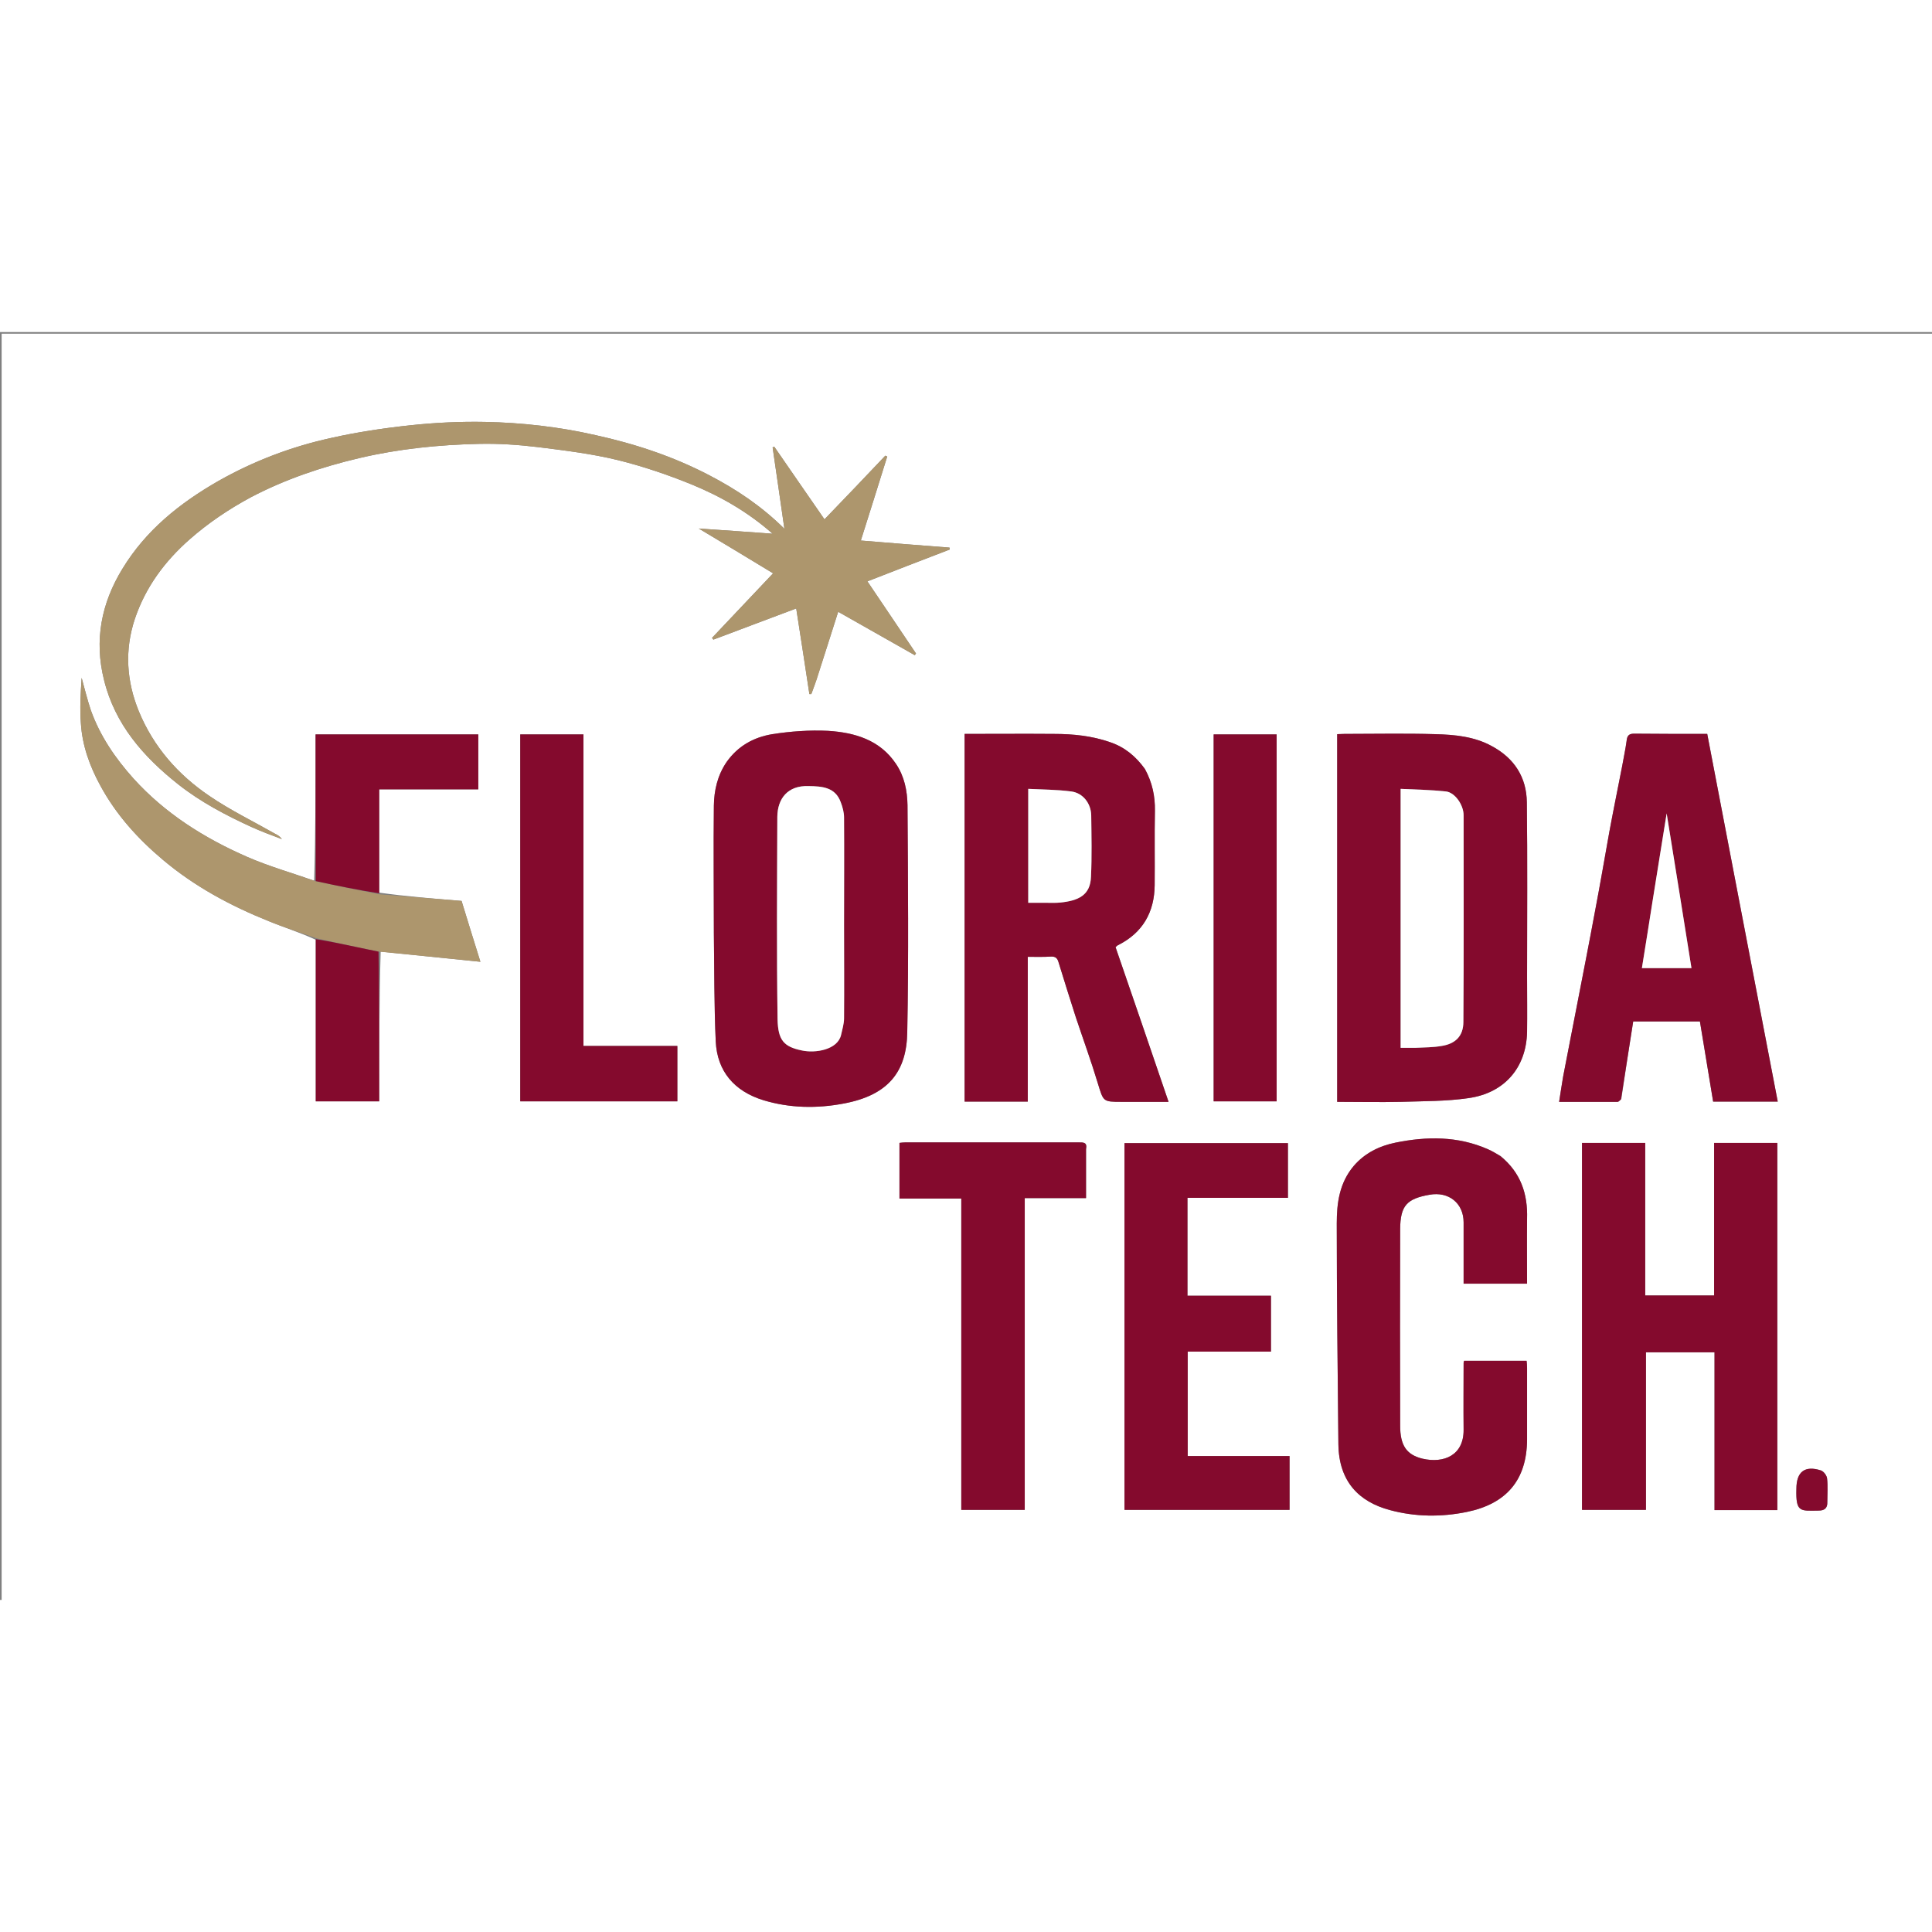 <?xml version="1.0" encoding="UTF-8"?>
<svg xmlns="http://www.w3.org/2000/svg" xmlns:xlink="http://www.w3.org/1999/xlink" width="32px" height="32px" viewBox="0 0 32 21" version="1.1">
<rect x="0" y="0" width="32" height="21" fill="#808080" stroke="none"/>
<g id="surface1">
<path style=" stroke:none;fill-rule:nonzero;fill:rgb(100%,100%,100%);fill-opacity:1;" d="M 19.496 21.027 C 12.996 21.027 6.512 21.027 0.027 21.027 C 0.027 14.027 0.027 7.027 0.027 0.027 C 10.695 0.027 21.363 0.027 32.027 0.027 C 32.027 7.027 32.027 14.027 32.027 21.027 C 27.855 21.027 23.684 21.027 19.496 21.027 M 6.305 10.262 C 6.844 10.316 7.379 10.371 7.957 10.43 C 7.84 10.055 7.738 9.727 7.645 9.422 C 7.176 9.383 6.73 9.348 6.281 9.285 C 6.281 8.719 6.281 8.152 6.281 7.574 C 6.84 7.574 7.379 7.574 7.922 7.574 C 7.922 7.262 7.922 6.961 7.922 6.664 C 7.02 6.664 6.129 6.664 5.227 6.664 C 5.227 7.477 5.227 8.281 5.203 9.086 C 4.832 8.957 4.449 8.848 4.09 8.691 C 3.379 8.379 2.734 7.973 2.211 7.395 C 1.906 7.055 1.656 6.688 1.504 6.262 C 1.445 6.086 1.402 5.906 1.352 5.727 C 1.336 5.98 1.32 6.234 1.34 6.484 C 1.363 6.852 1.488 7.195 1.664 7.516 C 1.922 7.992 2.281 8.391 2.699 8.742 C 3.223 9.184 3.82 9.504 4.453 9.758 C 4.707 9.863 4.973 9.945 5.23 10.066 C 5.23 10.957 5.23 11.852 5.23 12.742 C 5.59 12.742 5.93 12.742 6.281 12.742 C 6.281 11.91 6.281 11.086 6.305 10.262 M 18.957 7.23 C 18.812 7.027 18.629 6.875 18.387 6.793 C 18.086 6.688 17.773 6.656 17.457 6.656 C 16.965 6.652 16.473 6.656 15.977 6.656 C 15.977 8.691 15.977 10.715 15.977 12.746 C 16.328 12.746 16.672 12.746 17.023 12.746 C 17.023 11.941 17.023 11.148 17.023 10.348 C 17.16 10.348 17.281 10.352 17.406 10.344 C 17.488 10.34 17.516 10.375 17.535 10.445 C 17.629 10.75 17.723 11.051 17.82 11.352 C 17.941 11.715 18.074 12.078 18.184 12.445 C 18.277 12.746 18.266 12.75 18.578 12.75 C 18.836 12.75 19.09 12.75 19.355 12.75 C 19.059 11.883 18.77 11.035 18.477 10.188 C 18.496 10.172 18.504 10.16 18.516 10.156 C 18.93 9.949 19.121 9.605 19.125 9.16 C 19.129 8.75 19.121 8.34 19.129 7.93 C 19.133 7.688 19.086 7.461 18.957 7.23 M 25.293 10.668 C 25.293 9.707 25.301 8.75 25.289 7.789 C 25.285 7.375 25.082 7.059 24.711 6.859 C 24.422 6.699 24.094 6.668 23.773 6.66 C 23.27 6.645 22.77 6.656 22.266 6.656 C 22.227 6.656 22.184 6.66 22.148 6.66 C 22.148 8.695 22.148 10.719 22.148 12.75 C 22.504 12.75 22.855 12.758 23.203 12.75 C 23.578 12.738 23.957 12.742 24.324 12.688 C 24.914 12.605 25.281 12.188 25.293 11.59 C 25.297 11.293 25.293 10.992 25.293 10.668 M 11.824 9.969 C 11.832 10.562 11.828 11.156 11.855 11.75 C 11.879 12.242 12.16 12.574 12.645 12.723 C 13.082 12.855 13.531 12.863 13.98 12.777 C 14.719 12.637 15.016 12.246 15.027 11.598 C 15.051 10.344 15.039 9.09 15.031 7.836 C 15.027 7.598 14.98 7.359 14.84 7.152 C 14.574 6.754 14.156 6.633 13.715 6.605 C 13.41 6.59 13.094 6.613 12.793 6.66 C 12.484 6.711 12.223 6.855 12.035 7.121 C 11.883 7.344 11.828 7.59 11.824 7.844 C 11.816 8.543 11.824 9.242 11.824 9.969 M 26.203 18.832 C 26.203 19.059 26.203 19.285 26.203 19.508 C 26.562 19.508 26.906 19.508 27.262 19.508 C 27.262 18.633 27.262 17.762 27.262 16.898 C 27.645 16.898 28.016 16.898 28.398 16.898 C 28.398 17.777 28.398 18.648 28.398 19.512 C 28.75 19.512 29.09 19.512 29.438 19.512 C 29.438 17.48 29.438 15.457 29.438 13.43 C 29.086 13.43 28.742 13.43 28.391 13.43 C 28.391 14.277 28.391 15.117 28.391 15.957 C 28.004 15.957 27.633 15.957 27.25 15.957 C 27.25 15.109 27.25 14.27 27.25 13.43 C 26.895 13.43 26.551 13.43 26.203 13.43 C 26.203 15.227 26.203 17.016 26.203 18.832 M 24.852 13.645 C 24.781 13.605 24.715 13.566 24.645 13.535 C 24.148 13.316 23.633 13.32 23.113 13.426 C 22.848 13.48 22.605 13.598 22.422 13.812 C 22.184 14.094 22.141 14.426 22.141 14.766 C 22.141 15.984 22.156 17.203 22.168 18.422 C 22.176 19.039 22.508 19.375 23.023 19.512 C 23.441 19.625 23.871 19.629 24.293 19.543 C 24.945 19.41 25.289 19.02 25.293 18.344 C 25.293 17.949 25.293 17.551 25.293 17.156 C 25.293 17.117 25.289 17.074 25.285 17.039 C 24.934 17.039 24.59 17.039 24.25 17.039 C 24.246 17.055 24.242 17.066 24.242 17.074 C 24.242 17.441 24.238 17.809 24.242 18.18 C 24.246 18.609 23.91 18.742 23.559 18.66 C 23.293 18.594 23.191 18.438 23.191 18.113 C 23.188 17.027 23.188 15.941 23.191 14.855 C 23.195 14.469 23.301 14.355 23.676 14.289 C 23.996 14.23 24.242 14.43 24.242 14.746 C 24.242 15.086 24.242 15.422 24.242 15.762 C 24.598 15.762 24.941 15.762 25.293 15.762 C 25.293 15.398 25.289 15.039 25.293 14.684 C 25.305 14.277 25.191 13.926 24.852 13.645 M 26.855 12.699 C 26.918 12.27 26.984 11.84 27.051 11.418 C 27.434 11.418 27.797 11.418 28.156 11.418 C 28.23 11.863 28.301 12.305 28.375 12.746 C 28.73 12.746 29.082 12.746 29.445 12.746 C 29.055 10.711 28.664 8.684 28.277 6.656 C 27.859 6.656 27.461 6.656 27.062 6.652 C 26.965 6.652 26.949 6.703 26.941 6.777 C 26.922 6.918 26.891 7.055 26.867 7.195 C 26.797 7.555 26.723 7.914 26.656 8.277 C 26.578 8.711 26.504 9.145 26.422 9.574 C 26.324 10.105 26.219 10.637 26.117 11.164 C 26.043 11.551 25.965 11.938 25.891 12.328 C 25.867 12.461 25.848 12.602 25.824 12.75 C 26.16 12.75 26.477 12.75 26.793 12.75 C 26.809 12.75 26.824 12.73 26.855 12.699 M 13.527 5.742 C 13.645 5.379 13.762 5.012 13.883 4.633 C 14.312 4.875 14.73 5.113 15.152 5.352 C 15.156 5.344 15.164 5.332 15.172 5.324 C 14.906 4.926 14.637 4.531 14.367 4.129 C 14.836 3.945 15.285 3.773 15.73 3.602 C 15.73 3.59 15.73 3.582 15.727 3.57 C 15.242 3.531 14.758 3.496 14.258 3.453 C 14.406 2.988 14.551 2.523 14.695 2.062 C 14.684 2.059 14.676 2.051 14.664 2.047 C 14.332 2.398 13.996 2.75 13.656 3.102 C 13.375 2.695 13.098 2.297 12.824 1.898 C 12.812 1.902 12.805 1.906 12.797 1.91 C 12.859 2.348 12.926 2.785 12.992 3.258 C 12.609 2.879 12.195 2.605 11.754 2.375 C 11.156 2.062 10.523 1.852 9.863 1.707 C 9.262 1.57 8.648 1.5 8.031 1.488 C 7.625 1.48 7.211 1.5 6.805 1.543 C 6.363 1.59 5.918 1.656 5.484 1.754 C 4.824 1.898 4.199 2.137 3.613 2.469 C 2.973 2.836 2.414 3.285 2.027 3.922 C 1.676 4.496 1.559 5.109 1.723 5.762 C 1.902 6.496 2.375 7.035 2.953 7.492 C 3.324 7.785 3.742 8.004 4.168 8.199 C 4.332 8.273 4.5 8.336 4.668 8.398 C 4.637 8.352 4.594 8.328 4.555 8.309 C 4.191 8.102 3.812 7.918 3.469 7.684 C 2.949 7.332 2.543 6.871 2.301 6.285 C 2.094 5.781 2.062 5.266 2.234 4.75 C 2.41 4.227 2.727 3.797 3.145 3.43 C 3.453 3.16 3.789 2.934 4.152 2.738 C 4.723 2.438 5.328 2.234 5.957 2.086 C 6.605 1.934 7.266 1.867 7.93 1.852 C 8.258 1.844 8.59 1.867 8.914 1.906 C 9.355 1.961 9.805 2.016 10.234 2.121 C 10.648 2.223 11.059 2.363 11.453 2.523 C 11.93 2.719 12.379 2.973 12.797 3.34 C 12.371 3.309 11.977 3.281 11.574 3.254 C 11.988 3.5 12.391 3.746 12.805 3.996 C 12.449 4.371 12.121 4.719 11.793 5.066 C 11.801 5.074 11.809 5.086 11.816 5.094 C 12.266 4.926 12.715 4.754 13.188 4.578 C 13.262 5.059 13.336 5.527 13.406 5.996 C 13.418 5.996 13.426 5.996 13.438 5.996 C 13.465 5.918 13.496 5.844 13.527 5.742 M 19.668 14.723 C 19.668 14.598 19.668 14.477 19.668 14.34 C 20.234 14.34 20.785 14.34 21.332 14.34 C 21.332 14.027 21.332 13.727 21.332 13.434 C 20.422 13.434 19.52 13.434 18.625 13.434 C 18.625 15.465 18.625 17.488 18.625 19.508 C 19.547 19.508 20.457 19.508 21.359 19.508 C 21.359 19.207 21.359 18.918 21.359 18.617 C 20.793 18.617 20.234 18.617 19.672 18.617 C 19.672 18.039 19.672 17.469 19.672 16.887 C 20.137 16.887 20.594 16.887 21.051 16.887 C 21.051 16.574 21.051 16.273 21.051 15.961 C 20.586 15.961 20.129 15.961 19.668 15.961 C 19.668 15.551 19.668 15.152 19.668 14.723 M 17.988 13.523 C 18.012 13.414 17.938 13.422 17.863 13.422 C 16.906 13.422 15.949 13.422 14.992 13.422 C 14.961 13.422 14.93 13.426 14.898 13.43 C 14.898 13.738 14.898 14.039 14.898 14.352 C 15.242 14.352 15.574 14.352 15.922 14.352 C 15.922 16.078 15.922 17.797 15.922 19.508 C 16.277 19.508 16.621 19.508 16.973 19.508 C 16.973 17.785 16.973 16.07 16.973 14.344 C 17.312 14.344 17.645 14.344 17.988 14.344 C 17.988 14.07 17.988 13.812 17.988 13.523 M 9.664 11.562 C 9.664 9.93 9.664 8.297 9.664 6.664 C 9.305 6.664 8.961 6.664 8.617 6.664 C 8.617 8.695 8.617 10.719 8.617 12.742 C 9.488 12.742 10.355 12.742 11.219 12.742 C 11.219 12.434 11.219 12.137 11.219 11.824 C 10.695 11.824 10.184 11.824 9.664 11.824 C 9.664 11.738 9.664 11.664 9.664 11.562 M 21.145 8.766 C 21.145 8.066 21.145 7.363 21.145 6.664 C 20.785 6.664 20.441 6.664 20.102 6.664 C 20.102 8.695 20.102 10.719 20.102 12.742 C 20.453 12.742 20.797 12.742 21.145 12.742 C 21.145 11.422 21.145 10.105 21.145 8.766 M 29.754 19.168 C 29.742 19.555 29.82 19.523 30.121 19.52 C 30.219 19.52 30.27 19.48 30.266 19.379 C 30.266 19.25 30.277 19.117 30.262 18.988 C 30.258 18.941 30.207 18.871 30.16 18.855 C 29.895 18.77 29.754 18.875 29.754 19.168 Z M 29.754 19.168 "/>
<path style=" stroke:none;fill-rule:nonzero;fill:rgb(51.765%,3.922%,17.647%);fill-opacity:1;" d="M 18.965 7.238 C 19.086 7.461 19.133 7.688 19.129 7.93 C 19.121 8.34 19.129 8.75 19.125 9.16 C 19.121 9.605 18.93 9.949 18.516 10.156 C 18.504 10.16 18.496 10.172 18.477 10.188 C 18.77 11.035 19.059 11.883 19.355 12.75 C 19.09 12.75 18.836 12.75 18.578 12.75 C 18.266 12.75 18.277 12.746 18.184 12.445 C 18.074 12.078 17.941 11.715 17.82 11.352 C 17.723 11.051 17.629 10.75 17.535 10.445 C 17.516 10.375 17.488 10.34 17.406 10.344 C 17.281 10.352 17.16 10.348 17.023 10.348 C 17.023 11.148 17.023 11.941 17.023 12.746 C 16.672 12.746 16.328 12.746 15.977 12.746 C 15.977 10.715 15.977 8.691 15.977 6.656 C 16.473 6.656 16.965 6.652 17.457 6.656 C 17.773 6.656 18.086 6.688 18.387 6.793 C 18.629 6.875 18.812 7.027 18.965 7.238 M 17.32 9.453 C 17.402 9.453 17.484 9.457 17.562 9.449 C 17.863 9.418 18.059 9.328 18.07 9.023 C 18.086 8.684 18.078 8.344 18.074 8.004 C 18.07 7.809 17.938 7.633 17.742 7.609 C 17.508 7.578 17.27 7.578 17.031 7.566 C 17.031 8.211 17.031 8.828 17.031 9.453 C 17.125 9.453 17.211 9.453 17.32 9.453 Z M 17.32 9.453 "/>
<path style=" stroke:none;fill-rule:nonzero;fill:rgb(51.765%,3.922%,17.647%);fill-opacity:1;" d="M 25.293 10.684 C 25.293 10.992 25.297 11.293 25.293 11.59 C 25.281 12.188 24.914 12.605 24.324 12.688 C 23.957 12.742 23.578 12.738 23.203 12.75 C 22.855 12.758 22.504 12.75 22.148 12.75 C 22.148 10.719 22.148 8.695 22.148 6.66 C 22.184 6.66 22.227 6.656 22.266 6.656 C 22.77 6.656 23.27 6.645 23.773 6.66 C 24.094 6.668 24.422 6.699 24.711 6.859 C 25.082 7.059 25.285 7.375 25.289 7.789 C 25.301 8.75 25.293 9.707 25.293 10.684 M 23.461 11.855 C 23.602 11.848 23.742 11.848 23.879 11.824 C 24.102 11.789 24.238 11.664 24.238 11.426 C 24.246 10.285 24.242 9.145 24.242 8.004 C 24.242 7.832 24.098 7.625 23.949 7.609 C 23.699 7.582 23.449 7.578 23.199 7.566 C 23.199 9.012 23.199 10.43 23.199 11.855 C 23.281 11.855 23.355 11.855 23.461 11.855 Z M 23.461 11.855 "/>
<path style=" stroke:none;fill-rule:nonzero;fill:rgb(51.765%,3.922%,17.647%);fill-opacity:1;" d="M 11.824 9.953 C 11.824 9.242 11.816 8.543 11.824 7.844 C 11.828 7.59 11.883 7.344 12.035 7.121 C 12.223 6.855 12.484 6.711 12.793 6.66 C 13.094 6.613 13.41 6.59 13.715 6.605 C 14.156 6.633 14.574 6.754 14.84 7.152 C 14.98 7.359 15.027 7.598 15.031 7.836 C 15.039 9.09 15.051 10.344 15.027 11.598 C 15.016 12.246 14.719 12.637 13.98 12.777 C 13.531 12.863 13.082 12.855 12.645 12.723 C 12.16 12.574 11.879 12.242 11.855 11.75 C 11.828 11.156 11.832 10.562 11.824 9.953 M 13.98 9.801 C 13.98 9.215 13.984 8.625 13.98 8.039 C 13.98 7.957 13.957 7.871 13.926 7.789 C 13.836 7.539 13.621 7.523 13.391 7.52 C 13.047 7.508 12.879 7.727 12.875 8.027 C 12.871 9.148 12.863 10.266 12.879 11.383 C 12.887 11.727 12.98 11.836 13.277 11.898 C 13.508 11.949 13.871 11.887 13.93 11.645 C 13.949 11.555 13.98 11.461 13.98 11.367 C 13.984 10.855 13.98 10.34 13.98 9.801 Z M 13.98 9.801 "/>
<path style=" stroke:none;fill-rule:nonzero;fill:rgb(51.765%,3.922%,17.647%);fill-opacity:1;" d="M 26.203 18.82 C 26.203 17.016 26.203 15.227 26.203 13.43 C 26.551 13.43 26.895 13.43 27.25 13.43 C 27.25 14.27 27.25 15.109 27.25 15.957 C 27.633 15.957 28.004 15.957 28.391 15.957 C 28.391 15.117 28.391 14.277 28.391 13.43 C 28.742 13.43 29.086 13.43 29.438 13.43 C 29.438 15.457 29.438 17.48 29.438 19.512 C 29.09 19.512 28.75 19.512 28.398 19.512 C 28.398 18.648 28.398 17.777 28.398 16.898 C 28.016 16.898 27.645 16.898 27.262 16.898 C 27.262 17.762 27.262 18.633 27.262 19.508 C 26.906 19.508 26.562 19.508 26.203 19.508 C 26.203 19.285 26.203 19.059 26.203 18.82 Z M 26.203 18.82 "/>
<path style=" stroke:none;fill-rule:nonzero;fill:rgb(51.765%,3.922%,17.647%);fill-opacity:1;" d="M 24.855 13.652 C 25.191 13.926 25.305 14.277 25.293 14.684 C 25.289 15.039 25.293 15.398 25.293 15.762 C 24.941 15.762 24.598 15.762 24.242 15.762 C 24.242 15.422 24.242 15.086 24.242 14.746 C 24.242 14.43 23.996 14.23 23.676 14.289 C 23.301 14.355 23.195 14.469 23.191 14.855 C 23.188 15.941 23.188 17.027 23.191 18.113 C 23.191 18.438 23.293 18.594 23.559 18.66 C 23.91 18.742 24.246 18.609 24.242 18.18 C 24.238 17.809 24.242 17.441 24.242 17.074 C 24.242 17.066 24.246 17.055 24.25 17.039 C 24.59 17.039 24.934 17.039 25.285 17.039 C 25.289 17.074 25.293 17.117 25.293 17.156 C 25.293 17.551 25.293 17.949 25.293 18.344 C 25.289 19.02 24.945 19.41 24.293 19.543 C 23.871 19.629 23.441 19.625 23.023 19.512 C 22.508 19.375 22.176 19.039 22.168 18.422 C 22.156 17.203 22.141 15.984 22.141 14.766 C 22.141 14.426 22.184 14.094 22.422 13.812 C 22.605 13.598 22.848 13.48 23.113 13.426 C 23.633 13.32 24.148 13.316 24.645 13.535 C 24.715 13.566 24.781 13.605 24.855 13.652 Z M 24.855 13.652 "/>
<path style=" stroke:none;fill-rule:nonzero;fill:rgb(51.765%,3.922%,17.647%);fill-opacity:1;" d="M 26.848 12.711 C 26.824 12.73 26.809 12.75 26.793 12.75 C 26.477 12.75 26.16 12.75 25.824 12.75 C 25.848 12.602 25.867 12.461 25.891 12.328 C 25.965 11.938 26.043 11.551 26.117 11.164 C 26.219 10.637 26.324 10.105 26.422 9.574 C 26.504 9.145 26.578 8.711 26.656 8.277 C 26.723 7.914 26.797 7.555 26.867 7.195 C 26.891 7.055 26.922 6.918 26.941 6.777 C 26.949 6.703 26.965 6.652 27.062 6.652 C 27.461 6.656 27.859 6.656 28.277 6.656 C 28.664 8.684 29.055 10.711 29.445 12.746 C 29.082 12.746 28.73 12.746 28.375 12.746 C 28.301 12.305 28.23 11.863 28.156 11.418 C 27.797 11.418 27.434 11.418 27.051 11.418 C 26.984 11.84 26.918 12.27 26.848 12.711 M 27.367 9.465 C 27.309 9.82 27.254 10.176 27.195 10.535 C 27.48 10.535 27.75 10.535 28.016 10.535 C 27.883 9.691 27.746 8.852 27.605 7.973 C 27.523 8.488 27.445 8.965 27.367 9.465 Z M 27.367 9.465 "/>
<path style=" stroke:none;fill-rule:nonzero;fill:rgb(67.843%,58.824%,42.745%);fill-opacity:1;" d="M 13.527 5.754 C 13.496 5.844 13.465 5.918 13.438 5.996 C 13.426 5.996 13.418 5.996 13.406 5.996 C 13.336 5.527 13.262 5.059 13.188 4.578 C 12.715 4.754 12.266 4.926 11.816 5.094 C 11.809 5.086 11.801 5.074 11.793 5.066 C 12.121 4.719 12.449 4.371 12.805 3.996 C 12.391 3.746 11.988 3.5 11.574 3.254 C 11.977 3.281 12.371 3.309 12.797 3.34 C 12.379 2.973 11.93 2.719 11.453 2.523 C 11.059 2.363 10.648 2.223 10.234 2.121 C 9.805 2.016 9.355 1.961 8.914 1.906 C 8.59 1.867 8.258 1.844 7.93 1.852 C 7.266 1.867 6.605 1.934 5.957 2.086 C 5.328 2.234 4.723 2.438 4.152 2.738 C 3.789 2.934 3.453 3.16 3.145 3.43 C 2.727 3.797 2.41 4.227 2.234 4.75 C 2.062 5.266 2.094 5.781 2.301 6.285 C 2.543 6.871 2.949 7.332 3.469 7.684 C 3.812 7.918 4.191 8.102 4.555 8.309 C 4.594 8.328 4.637 8.352 4.668 8.398 C 4.5 8.336 4.332 8.273 4.168 8.199 C 3.742 8.004 3.324 7.785 2.953 7.492 C 2.375 7.035 1.902 6.496 1.723 5.762 C 1.559 5.109 1.676 4.496 2.027 3.922 C 2.414 3.285 2.973 2.836 3.613 2.469 C 4.199 2.137 4.824 1.898 5.484 1.754 C 5.918 1.656 6.363 1.59 6.805 1.543 C 7.211 1.5 7.625 1.48 8.031 1.488 C 8.648 1.5 9.262 1.57 9.863 1.707 C 10.523 1.852 11.156 2.062 11.754 2.375 C 12.195 2.605 12.609 2.879 12.992 3.258 C 12.926 2.785 12.859 2.348 12.797 1.91 C 12.805 1.906 12.812 1.902 12.824 1.898 C 13.098 2.297 13.375 2.695 13.656 3.102 C 13.996 2.75 14.332 2.398 14.664 2.047 C 14.676 2.051 14.684 2.059 14.695 2.062 C 14.551 2.523 14.406 2.988 14.258 3.453 C 14.758 3.496 15.242 3.531 15.727 3.57 C 15.73 3.582 15.73 3.59 15.73 3.602 C 15.285 3.773 14.836 3.945 14.367 4.129 C 14.637 4.531 14.906 4.926 15.172 5.324 C 15.164 5.332 15.156 5.344 15.152 5.352 C 14.73 5.113 14.312 4.875 13.883 4.633 C 13.762 5.012 13.645 5.379 13.527 5.754 Z M 13.527 5.754 "/>
<path style=" stroke:none;fill-rule:nonzero;fill:rgb(51.765%,3.922%,17.647%);fill-opacity:1;" d="M 19.668 14.738 C 19.668 15.152 19.668 15.551 19.668 15.961 C 20.129 15.961 20.586 15.961 21.051 15.961 C 21.051 16.273 21.051 16.574 21.051 16.887 C 20.594 16.887 20.137 16.887 19.672 16.887 C 19.672 17.469 19.672 18.039 19.672 18.617 C 20.234 18.617 20.793 18.617 21.359 18.617 C 21.359 18.918 21.359 19.207 21.359 19.508 C 20.457 19.508 19.547 19.508 18.625 19.508 C 18.625 17.488 18.625 15.465 18.625 13.434 C 19.52 13.434 20.422 13.434 21.332 13.434 C 21.332 13.727 21.332 14.027 21.332 14.34 C 20.785 14.34 20.234 14.34 19.668 14.34 C 19.668 14.477 19.668 14.598 19.668 14.738 Z M 19.668 14.738 "/>
<path style=" stroke:none;fill-rule:nonzero;fill:rgb(51.765%,3.922%,17.647%);fill-opacity:1;" d="M 17.988 13.539 C 17.988 13.812 17.988 14.07 17.988 14.344 C 17.645 14.344 17.312 14.344 16.973 14.344 C 16.973 16.07 16.973 17.785 16.973 19.508 C 16.621 19.508 16.277 19.508 15.922 19.508 C 15.922 17.797 15.922 16.078 15.922 14.352 C 15.574 14.352 15.242 14.352 14.898 14.352 C 14.898 14.039 14.898 13.738 14.898 13.43 C 14.93 13.426 14.961 13.422 14.992 13.422 C 15.949 13.422 16.906 13.422 17.863 13.422 C 17.938 13.422 18.012 13.414 17.988 13.539 Z M 17.988 13.539 "/>
<path style=" stroke:none;fill-rule:nonzero;fill:rgb(51.765%,3.922%,17.647%);fill-opacity:1;" d="M 9.664 11.574 C 9.664 11.664 9.664 11.738 9.664 11.824 C 10.184 11.824 10.695 11.824 11.219 11.824 C 11.219 12.137 11.219 12.434 11.219 12.742 C 10.355 12.742 9.488 12.742 8.617 12.742 C 8.617 10.719 8.617 8.695 8.617 6.664 C 8.961 6.664 9.305 6.664 9.664 6.664 C 9.664 8.297 9.664 9.93 9.664 11.574 Z M 9.664 11.574 "/>
<path style=" stroke:none;fill-rule:nonzero;fill:rgb(51.765%,3.922%,17.647%);fill-opacity:1;" d="M 21.145 8.781 C 21.145 10.105 21.145 11.422 21.145 12.742 C 20.797 12.742 20.453 12.742 20.102 12.742 C 20.102 10.719 20.102 8.695 20.102 6.664 C 20.441 6.664 20.785 6.664 21.145 6.664 C 21.145 7.363 21.145 8.066 21.145 8.781 Z M 21.145 8.781 "/>
<path style=" stroke:none;fill-rule:nonzero;fill:rgb(67.843%,58.824%,42.745%);fill-opacity:1;" d="M 6.281 9.312 C 6.73 9.348 7.176 9.383 7.645 9.422 C 7.738 9.727 7.84 10.055 7.957 10.43 C 7.379 10.371 6.844 10.316 6.281 10.262 C 6.137 10.234 6.016 10.211 5.895 10.184 C 5.672 10.137 5.453 10.09 5.234 10.039 C 4.973 9.945 4.707 9.863 4.453 9.758 C 3.82 9.504 3.223 9.184 2.699 8.742 C 2.281 8.391 1.922 7.992 1.664 7.516 C 1.488 7.195 1.363 6.852 1.34 6.484 C 1.32 6.234 1.336 5.98 1.352 5.727 C 1.402 5.906 1.445 6.086 1.504 6.262 C 1.656 6.688 1.906 7.055 2.211 7.395 C 2.734 7.973 3.379 8.379 4.09 8.691 C 4.449 8.848 4.832 8.957 5.219 9.094 C 5.586 9.172 5.934 9.242 6.281 9.312 Z M 6.281 9.312 "/>
<path style=" stroke:none;fill-rule:nonzero;fill:rgb(51.765%,3.922%,17.647%);fill-opacity:1;" d="M 6.281 9.297 C 5.934 9.242 5.586 9.172 5.23 9.094 C 5.227 8.281 5.227 7.477 5.227 6.664 C 6.129 6.664 7.02 6.664 7.922 6.664 C 7.922 6.961 7.922 7.262 7.922 7.574 C 7.379 7.574 6.84 7.574 6.281 7.574 C 6.281 8.152 6.281 8.719 6.281 9.297 Z M 6.281 9.297 "/>
<path style=" stroke:none;fill-rule:nonzero;fill:rgb(51.765%,3.922%,17.647%);fill-opacity:1;" d="M 5.23 10.055 C 5.453 10.09 5.672 10.137 5.895 10.184 C 6.016 10.211 6.137 10.234 6.27 10.262 C 6.281 11.086 6.281 11.91 6.281 12.742 C 5.93 12.742 5.59 12.742 5.23 12.742 C 5.23 11.852 5.23 10.957 5.23 10.055 Z M 5.23 10.055 "/>
<path style=" stroke:none;fill-rule:nonzero;fill:rgb(51.765%,3.922%,17.647%);fill-opacity:1;" d="M 29.754 19.156 C 29.754 18.875 29.895 18.77 30.16 18.855 C 30.207 18.871 30.258 18.941 30.262 18.988 C 30.277 19.117 30.266 19.25 30.266 19.379 C 30.27 19.48 30.219 19.52 30.121 19.52 C 29.82 19.523 29.742 19.555 29.754 19.156 Z M 29.754 19.156 "/>
<path style=" stroke:none;fill-rule:nonzero;fill:rgb(100%,100%,100%);fill-opacity:1;" d="M 17.309 9.453 C 17.211 9.453 17.125 9.453 17.031 9.453 C 17.031 8.828 17.031 8.211 17.031 7.566 C 17.27 7.578 17.508 7.578 17.742 7.609 C 17.938 7.633 18.07 7.809 18.074 8.004 C 18.078 8.344 18.086 8.684 18.07 9.023 C 18.059 9.328 17.863 9.418 17.562 9.449 C 17.484 9.457 17.402 9.453 17.309 9.453 Z M 17.309 9.453 "/>
<path style=" stroke:none;fill-rule:nonzero;fill:rgb(100%,100%,100%);fill-opacity:1;" d="M 23.445 11.855 C 23.355 11.855 23.281 11.855 23.199 11.855 C 23.199 10.43 23.199 9.012 23.199 7.566 C 23.449 7.578 23.699 7.582 23.949 7.609 C 24.098 7.625 24.242 7.832 24.242 8.004 C 24.242 9.145 24.246 10.285 24.238 11.426 C 24.238 11.664 24.102 11.789 23.879 11.824 C 23.742 11.848 23.602 11.848 23.445 11.855 Z M 23.445 11.855 "/>
<path style=" stroke:none;fill-rule:nonzero;fill:rgb(100%,100%,100%);fill-opacity:1;" d="M 13.98 9.816 C 13.98 10.34 13.984 10.855 13.98 11.367 C 13.98 11.461 13.949 11.555 13.93 11.645 C 13.871 11.887 13.508 11.949 13.277 11.898 C 12.98 11.836 12.887 11.727 12.879 11.383 C 12.863 10.266 12.871 9.148 12.875 8.027 C 12.879 7.727 13.047 7.508 13.391 7.52 C 13.621 7.523 13.836 7.539 13.926 7.789 C 13.957 7.871 13.98 7.957 13.98 8.039 C 13.984 8.625 13.98 9.215 13.98 9.816 Z M 13.98 9.816 "/>
<path style=" stroke:none;fill-rule:nonzero;fill:rgb(100%,100%,100%);fill-opacity:1;" d="M 27.367 9.453 C 27.445 8.965 27.523 8.488 27.605 7.973 C 27.746 8.852 27.883 9.691 28.016 10.535 C 27.75 10.535 27.48 10.535 27.195 10.535 C 27.254 10.176 27.309 9.82 27.367 9.453 Z M 27.367 9.453 "/>
</g>
</svg>
